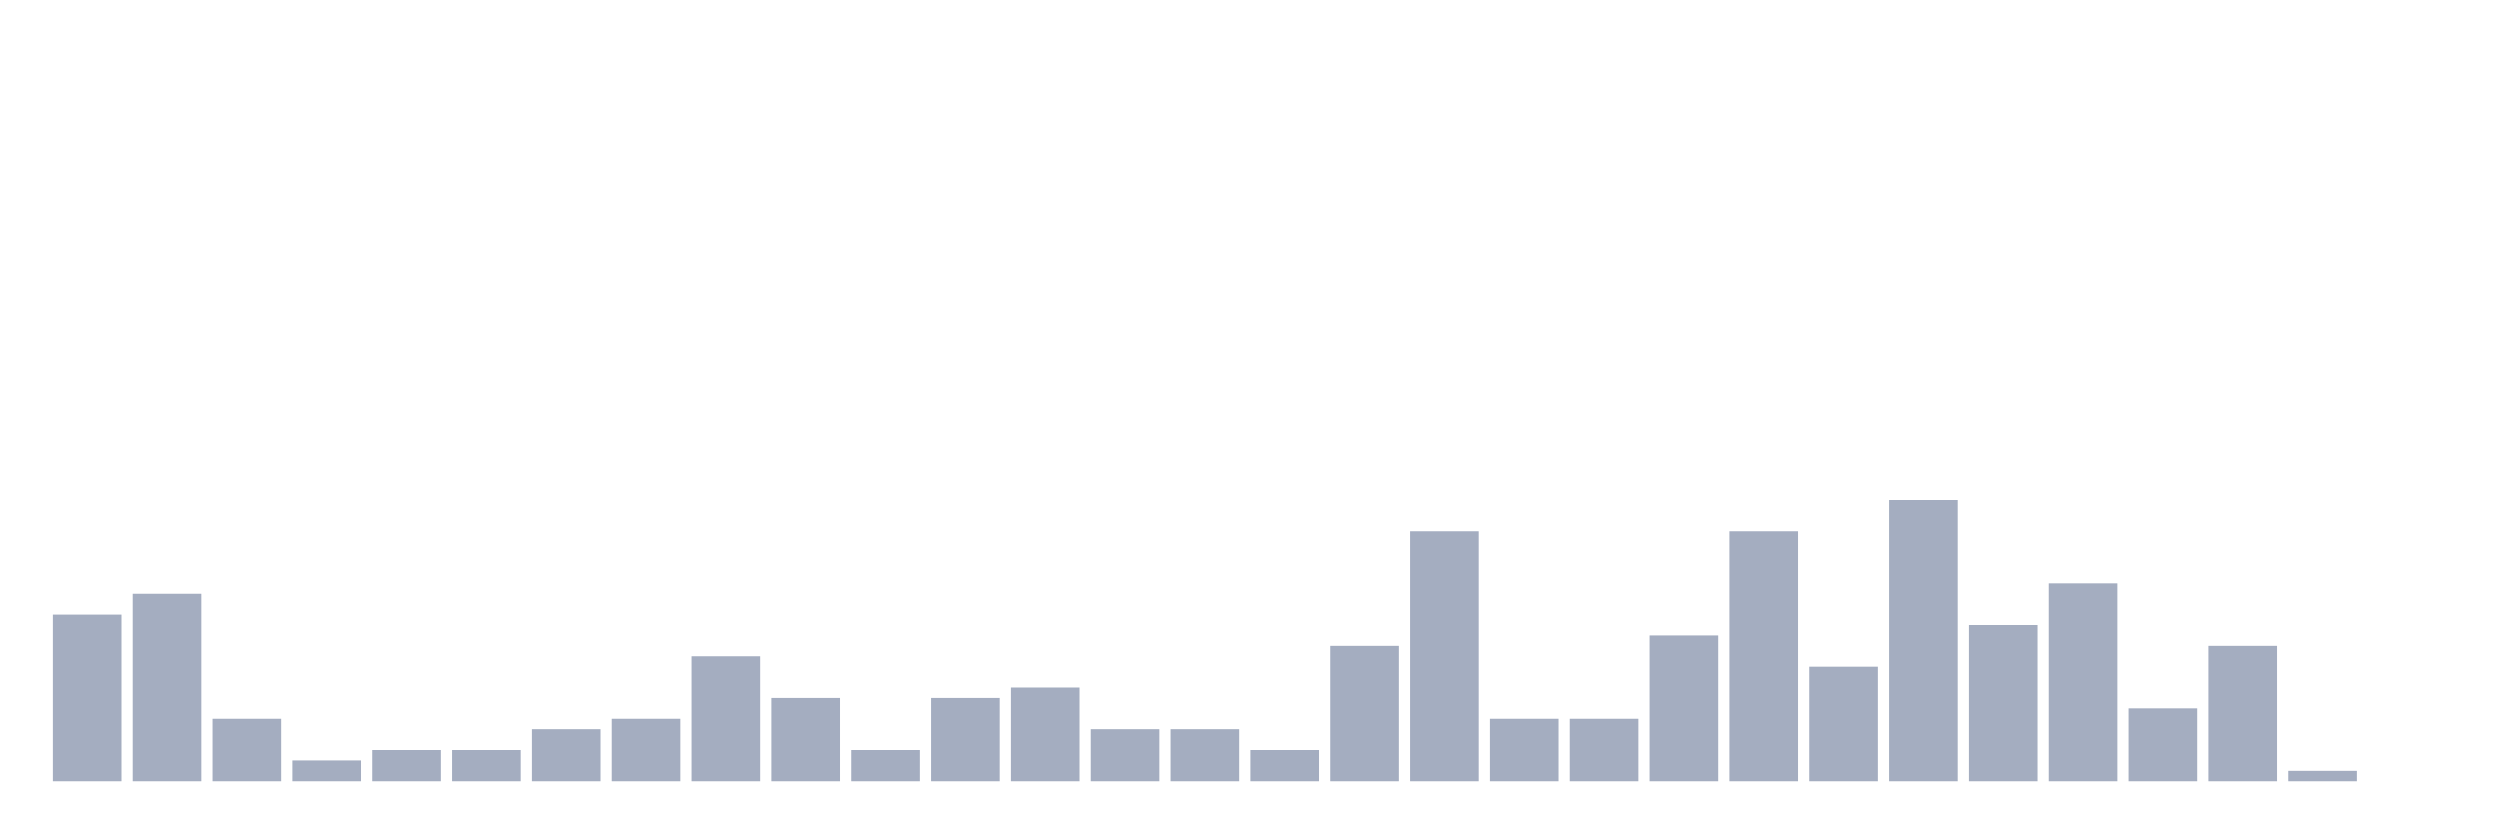 <svg xmlns="http://www.w3.org/2000/svg" viewBox="0 0 480 160"><g transform="translate(10,10)"><rect class="bar" x="0.153" width="13.175" y="108" height="32" fill="rgb(164,173,192)"></rect><rect class="bar" x="15.482" width="13.175" y="104" height="36" fill="rgb(164,173,192)"></rect><rect class="bar" x="30.81" width="13.175" y="128" height="12" fill="rgb(164,173,192)"></rect><rect class="bar" x="46.138" width="13.175" y="136" height="4" fill="rgb(164,173,192)"></rect><rect class="bar" x="61.466" width="13.175" y="134" height="6" fill="rgb(164,173,192)"></rect><rect class="bar" x="76.794" width="13.175" y="134" height="6" fill="rgb(164,173,192)"></rect><rect class="bar" x="92.123" width="13.175" y="130" height="10" fill="rgb(164,173,192)"></rect><rect class="bar" x="107.451" width="13.175" y="128" height="12" fill="rgb(164,173,192)"></rect><rect class="bar" x="122.779" width="13.175" y="116" height="24" fill="rgb(164,173,192)"></rect><rect class="bar" x="138.107" width="13.175" y="124" height="16" fill="rgb(164,173,192)"></rect><rect class="bar" x="153.436" width="13.175" y="134" height="6" fill="rgb(164,173,192)"></rect><rect class="bar" x="168.764" width="13.175" y="124" height="16" fill="rgb(164,173,192)"></rect><rect class="bar" x="184.092" width="13.175" y="122" height="18" fill="rgb(164,173,192)"></rect><rect class="bar" x="199.42" width="13.175" y="130" height="10" fill="rgb(164,173,192)"></rect><rect class="bar" x="214.748" width="13.175" y="130" height="10" fill="rgb(164,173,192)"></rect><rect class="bar" x="230.077" width="13.175" y="134" height="6" fill="rgb(164,173,192)"></rect><rect class="bar" x="245.405" width="13.175" y="114" height="26" fill="rgb(164,173,192)"></rect><rect class="bar" x="260.733" width="13.175" y="92" height="48" fill="rgb(164,173,192)"></rect><rect class="bar" x="276.061" width="13.175" y="128" height="12" fill="rgb(164,173,192)"></rect><rect class="bar" x="291.39" width="13.175" y="128" height="12" fill="rgb(164,173,192)"></rect><rect class="bar" x="306.718" width="13.175" y="112" height="28" fill="rgb(164,173,192)"></rect><rect class="bar" x="322.046" width="13.175" y="92" height="48" fill="rgb(164,173,192)"></rect><rect class="bar" x="337.374" width="13.175" y="118" height="22" fill="rgb(164,173,192)"></rect><rect class="bar" x="352.702" width="13.175" y="86" height="54" fill="rgb(164,173,192)"></rect><rect class="bar" x="368.031" width="13.175" y="110" height="30" fill="rgb(164,173,192)"></rect><rect class="bar" x="383.359" width="13.175" y="102" height="38" fill="rgb(164,173,192)"></rect><rect class="bar" x="398.687" width="13.175" y="126" height="14" fill="rgb(164,173,192)"></rect><rect class="bar" x="414.015" width="13.175" y="114" height="26" fill="rgb(164,173,192)"></rect><rect class="bar" x="429.344" width="13.175" y="138" height="2" fill="rgb(164,173,192)"></rect><rect class="bar" x="444.672" width="13.175" y="140" height="0" fill="rgb(164,173,192)"></rect></g></svg>